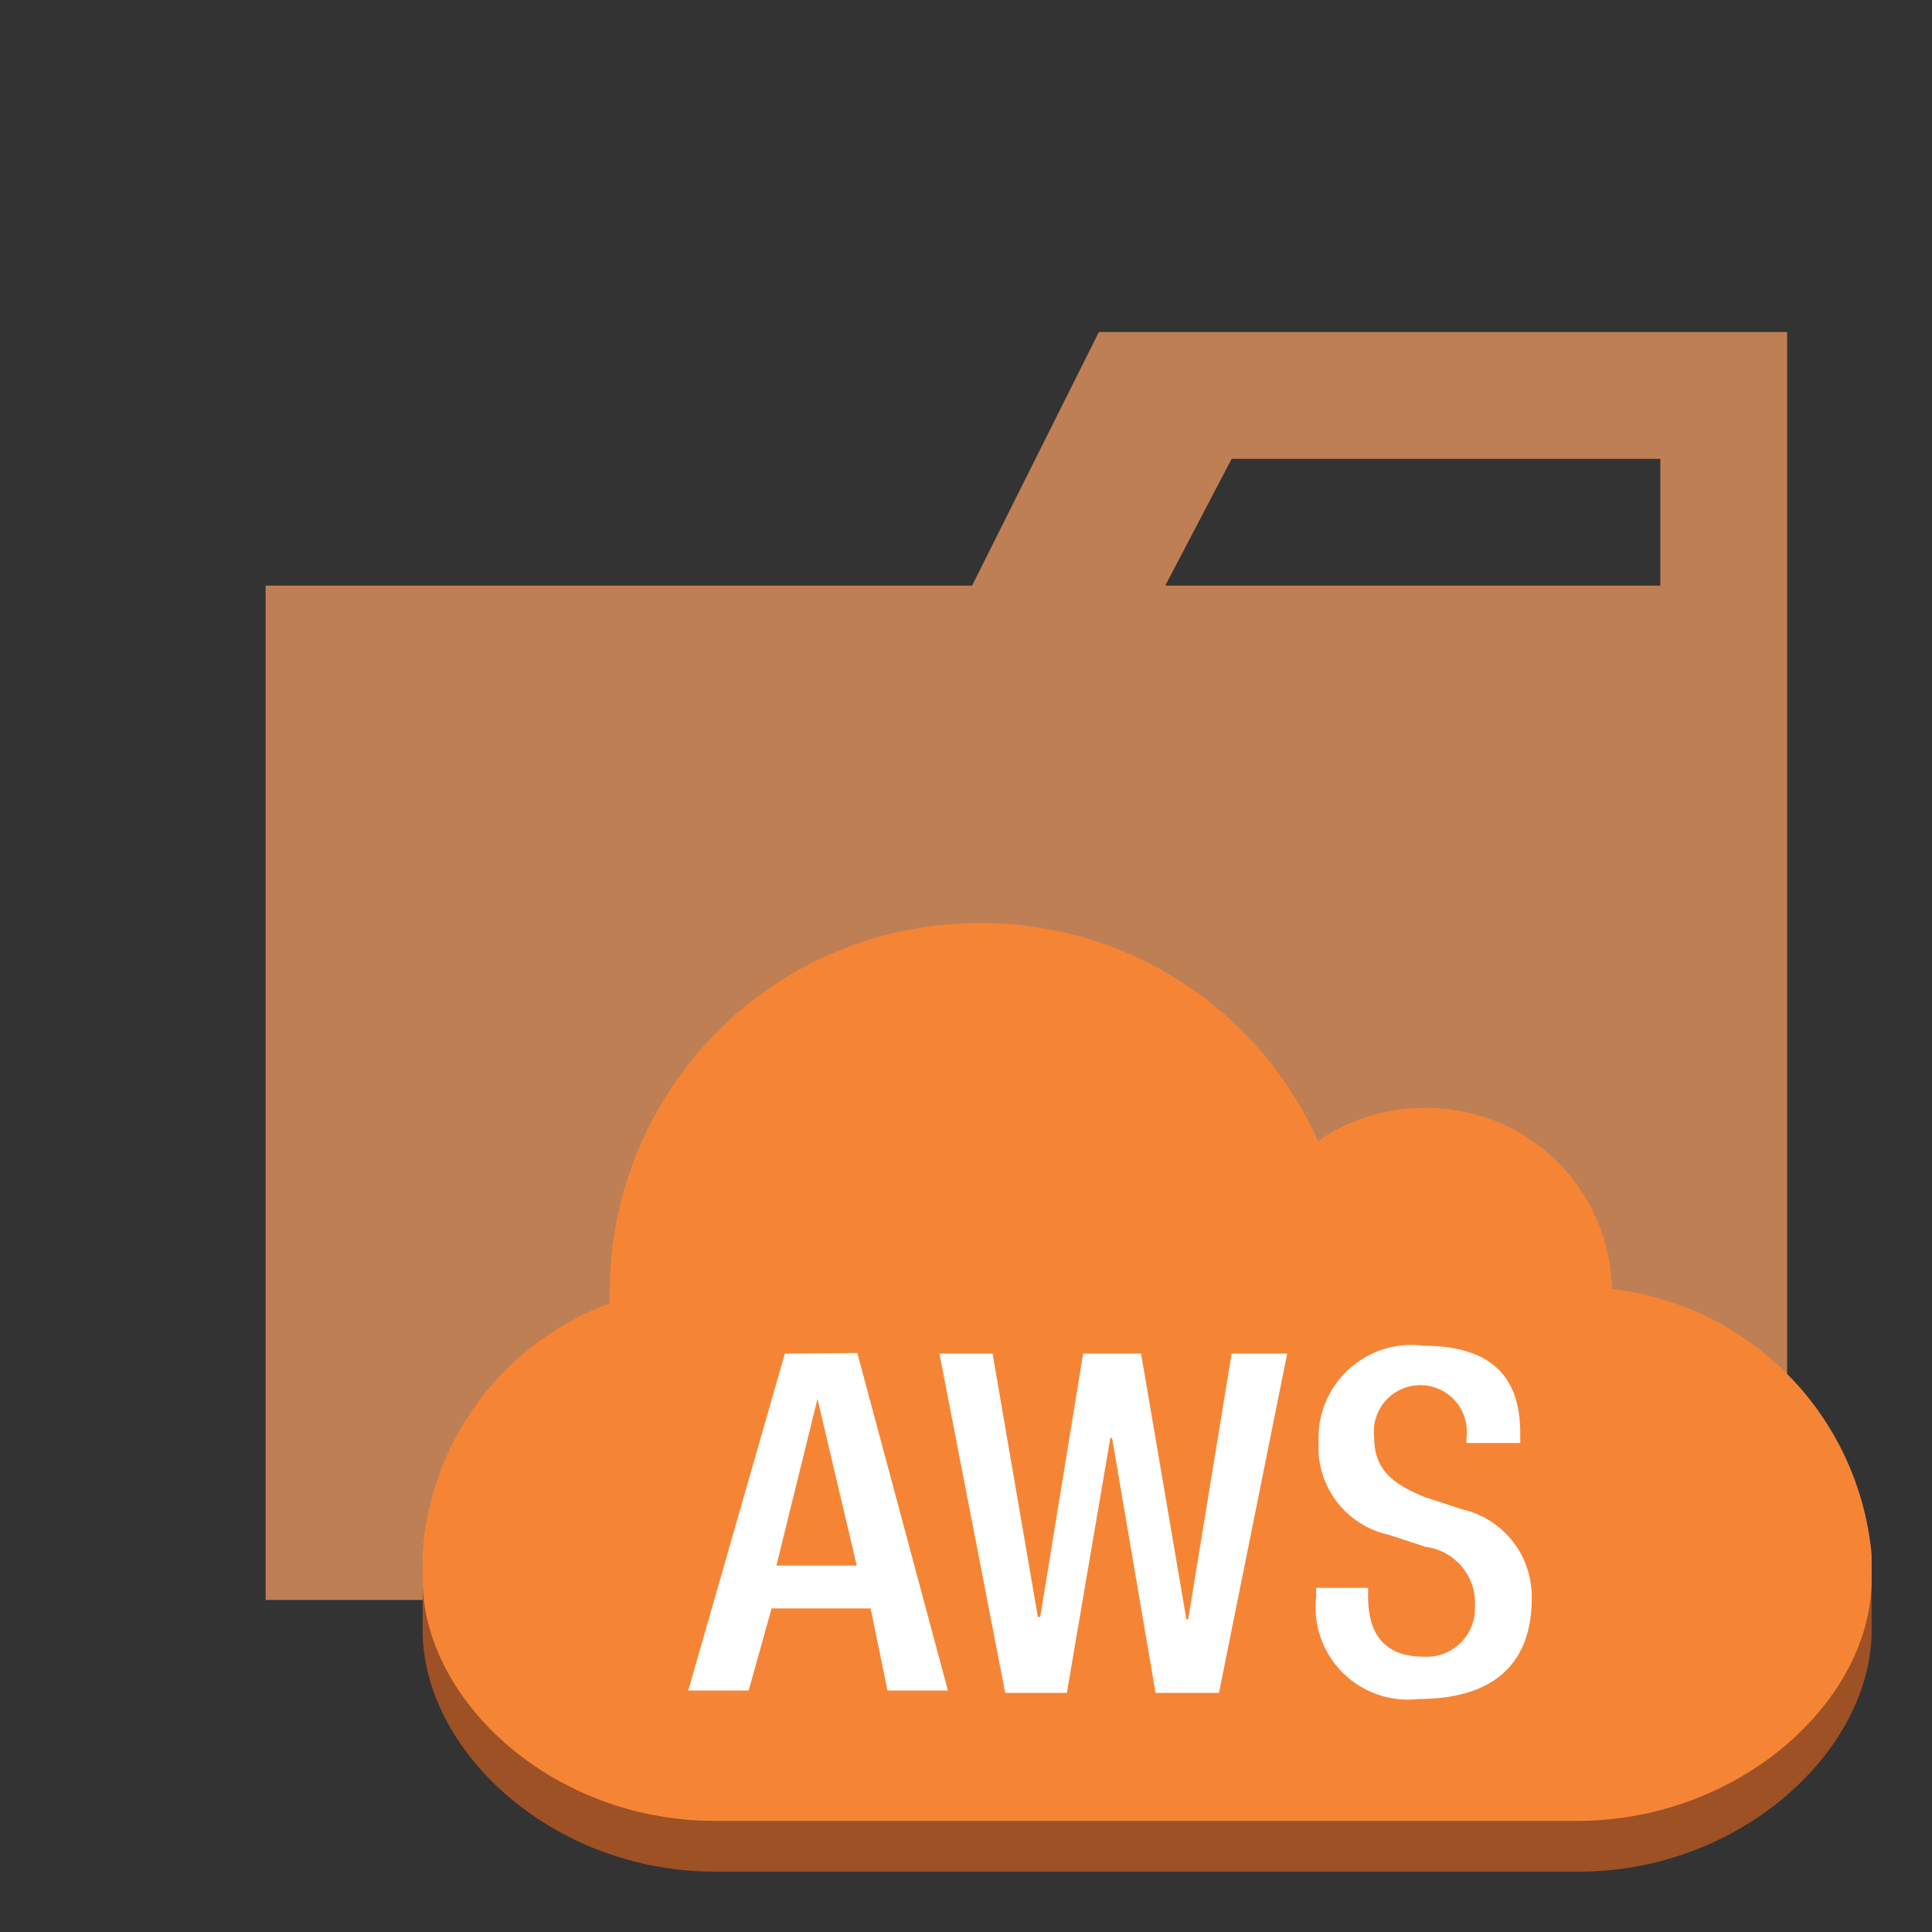 <svg xmlns="http://www.w3.org/2000/svg" viewBox="0 0 32 32"><rect x="0" y="0" width="32" height="32" fill="#333333" stroke="none"/><title>folder_type_aws@2x</title><g id="folder_aws"><path d="M27.5,5.5H18.2L16.1,9.7H4.4V26.5H29.6V5.5Zm0,4.2H19.3l1.1-2.1h7.1Z" style="fill:#bf7f55"/><path d="M31,25.89V27c0,2-2.18,4-4.84,4H11.84C9.15,31,7,29,7,27V25.89Z" style="fill:#9d5125"/><path d="M16.24,15.29a6.1,6.1,0,0,1,5.59,3.61,3.12,3.12,0,0,1,1.77-.55,3.07,3.07,0,0,1,3.1,3,4.88,4.88,0,0,1,4.3,4.4v.41c0,2-2.18,4-4.88,4H11.84c-2.69,0-4.84-2-4.84-4v-.41a4.74,4.74,0,0,1,3.1-4.16v-.17A6.11,6.11,0,0,1,16.24,15.29Z" style="fill:#f58535"/><path d="M13,22.42,11.4,28h1l.38-1.36h1.64L14.7,28h1l-1.5-5.59Zm-.14,3.51.68-2.76h0l.65,2.76Z" style="fill:#fff"/><polygon points="19.68 26.82 19.65 26.82 18.9 22.42 17.94 22.42 17.23 26.78 17.19 26.78 16.44 22.42 15.56 22.42 16.65 28.04 17.67 28.04 18.39 23.82 18.42 23.82 19.14 28.04 20.19 28.04 21.32 22.42 20.4 22.42 19.68 26.82" style="fill:#fff"/><path d="M24.22,25l-.61-.2c-.61-.24-.85-.51-.85-1a.77.77,0,1,1,1.53,0v.1h.89v-.14c0-.58-.14-1.47-1.6-1.47a1.54,1.54,0,0,0-1.74,1.6A1.48,1.48,0,0,0,23,25.42l.61.2a.94.94,0,0,1,.82,1,.8.8,0,0,1-.85.82q-.92,0-.92-1v-.14H21.8v.14a1.53,1.53,0,0,0,1.7,1.7c1.12,0,1.87-.48,1.87-1.67A1.48,1.48,0,0,0,24.22,25Z" style="fill:#fff"/></g></svg>
